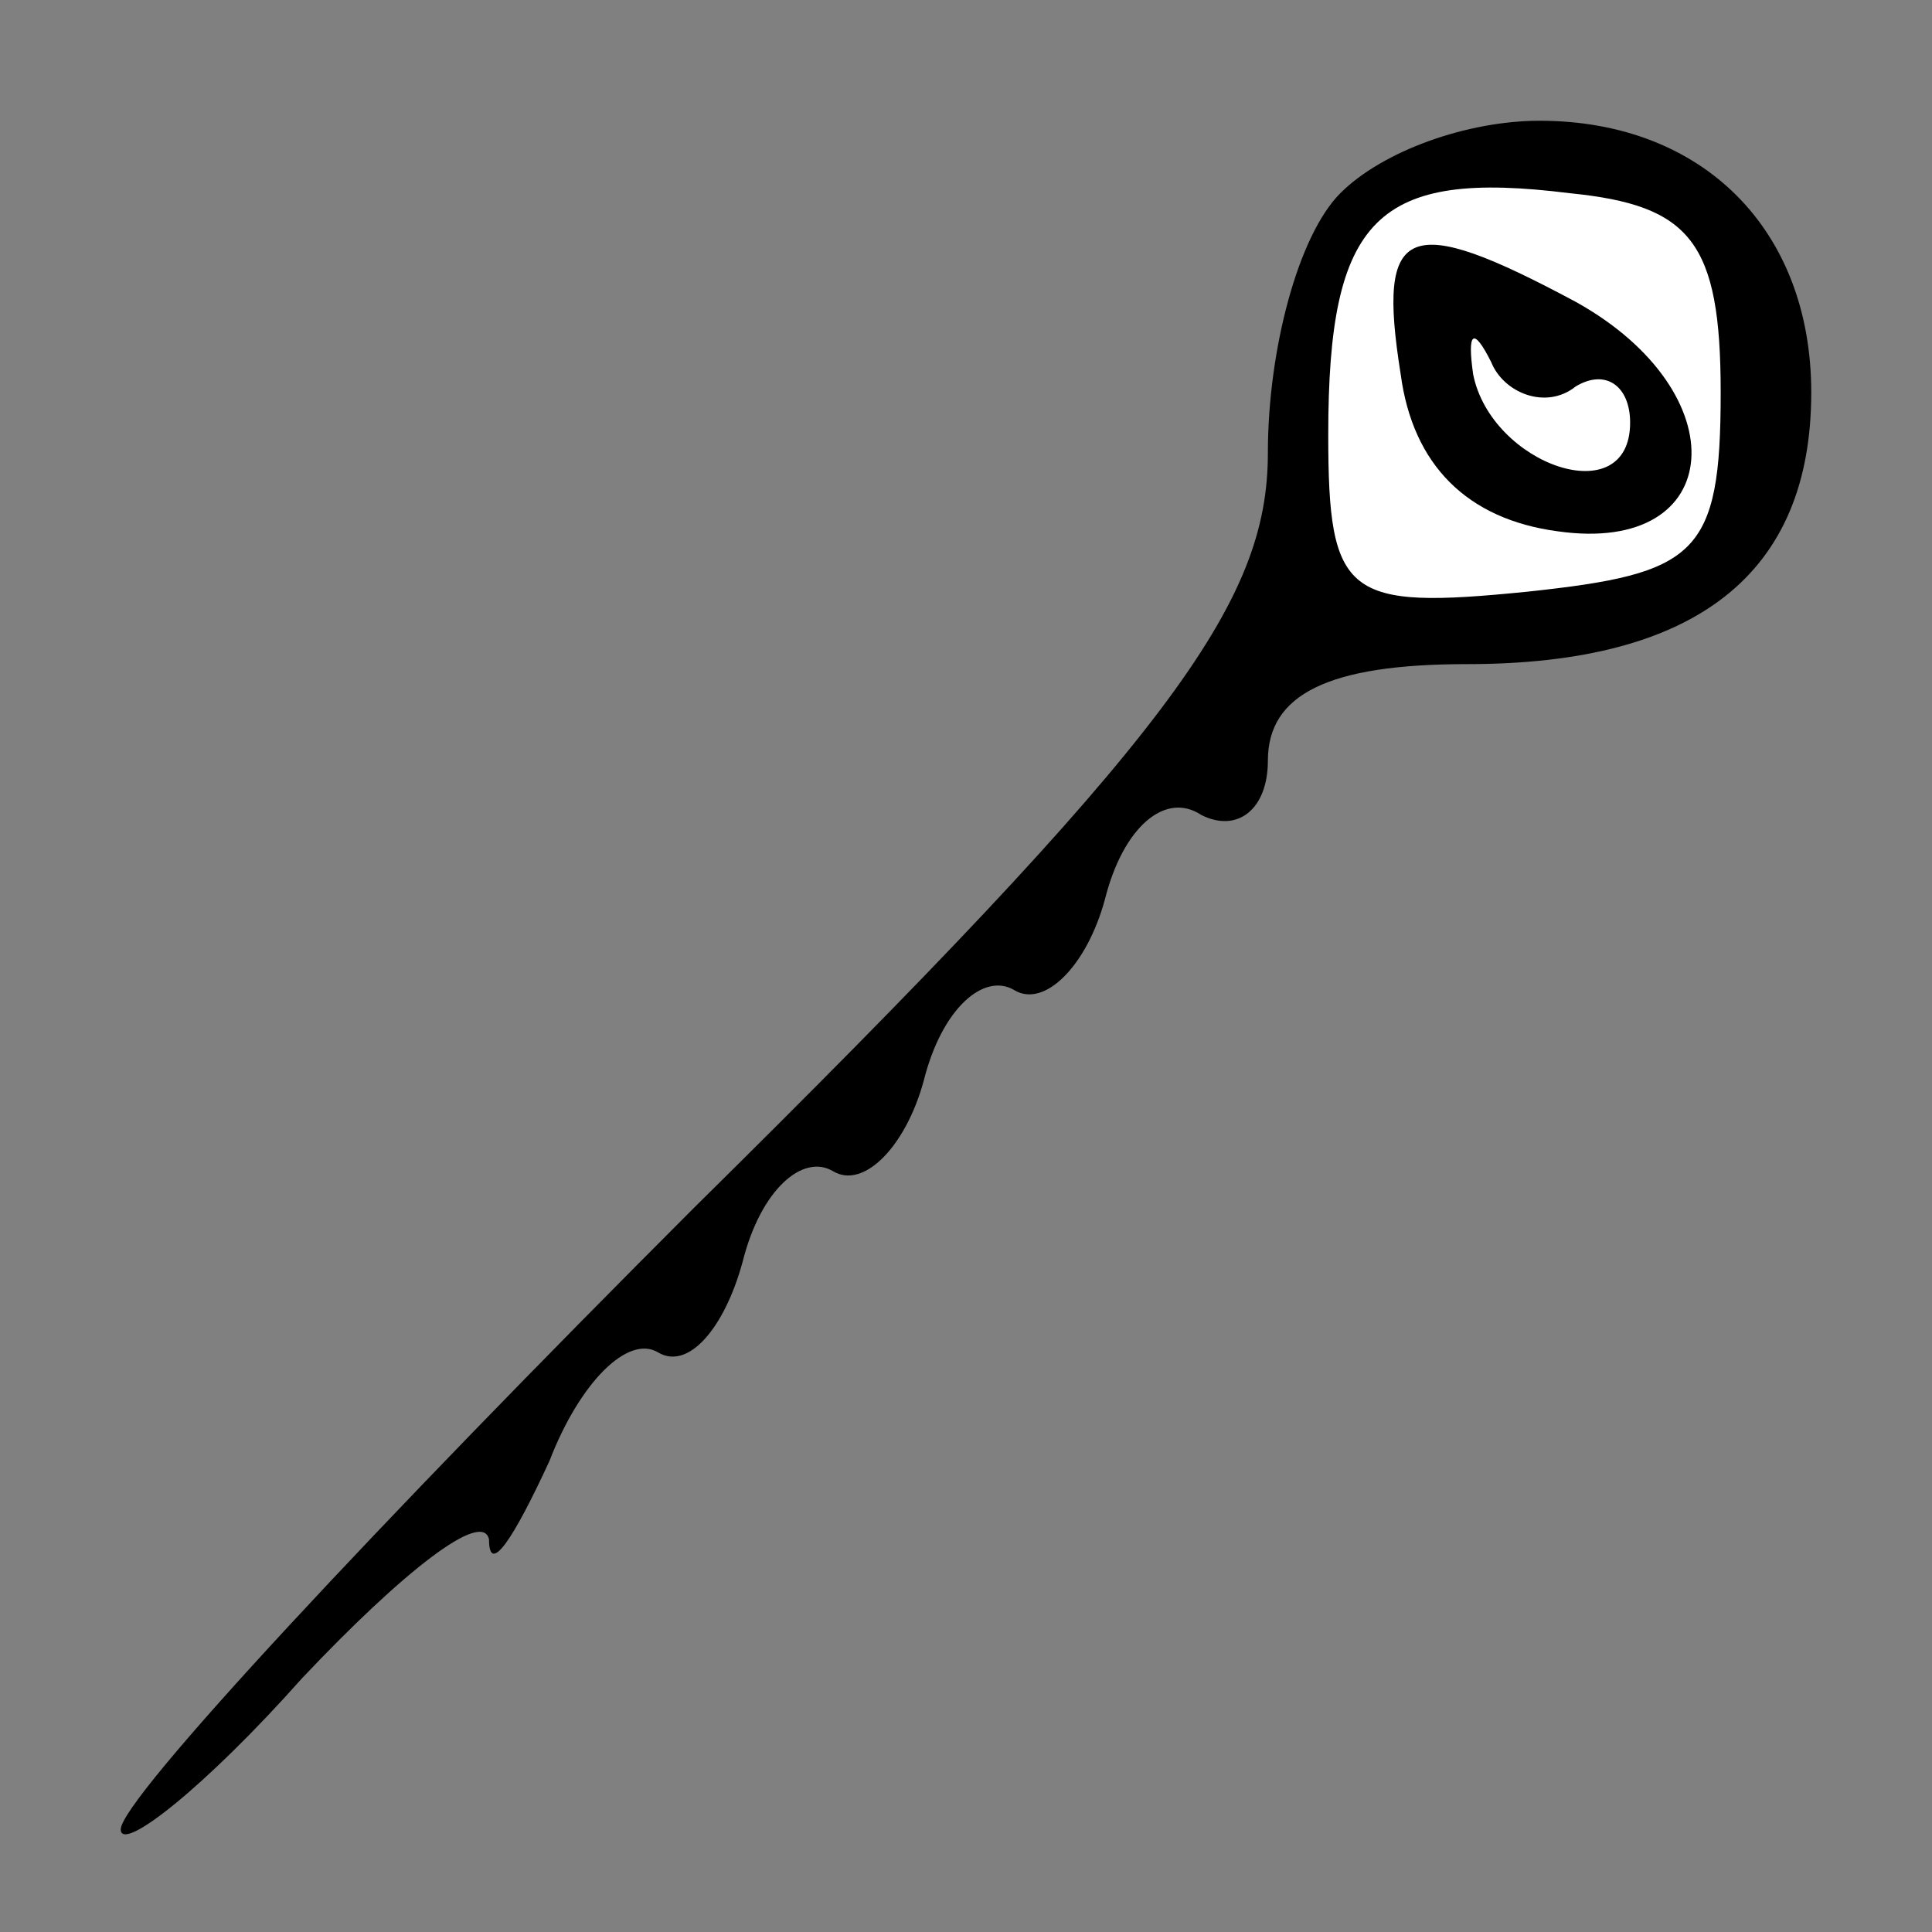 <?xml version="1.0" standalone="no"?>
<!DOCTYPE svg PUBLIC "-//W3C//DTD SVG 20010904//EN"
 "http://www.w3.org/TR/2001/REC-SVG-20010904/DTD/svg10.dtd">
<svg version="1.0" xmlns="http://www.w3.org/2000/svg"
 width="32pt" height="32pt" viewBox="0 0 32 32"
 preserveAspectRatio="xMidYMid meet">
<rect x="0" y="0" width="32" height="32" fill="#808080" stroke="none"/>
<g transform="translate(0,32) scale(0.1,-0.1)"
fill="#000000" stroke="none">
<path fill="#000000" stroke="none" d="M222 288 c-7 -7 -12 -26 -12 -43 0 -25
-16 -47 -95 -125 -52 -52 -95 -98 -95 -103 0 -4 14 7 30 25 17 18 30 28 31 23
0 -6 4 0 10 13 5 13 13 21 18 18 5 -3 11 4 14 15 3 12 10 18 15 15 5 -3 12 4
15 15 3 12 10 18 15 15 5 -3 12 4 15 15 3 12 10 18 16 14 6 -3 11 1 11 9 0 11
10 16 33 16 38 0 57 15 57 45 0 27 -18 45 -45 45 -12 0 -26 -5 -33 -12z"/>
<path fill="#ffffff" stroke="none" d="M285 255 c0 -27 -4 -30 -32 -33 -30 -3
-33 -1 -33 26 0 36 8 44 40 40 20 -2 25 -8 25 -33z"/>
<path fill="#000000" stroke="none" d="M232 258 c2 -15 11 -24 26 -26 28 -4
30 23 3 38 -28 15 -33 13 -29 -12z"/>
<path fill="#ffffff" stroke="none" d="M261 256 c5 3 9 0 9 -6 0 -15 -23 -7
-26 8 -1 7 0 8 3 2 2 -5 9 -8 14 -4z"/>
</g>
</svg>

